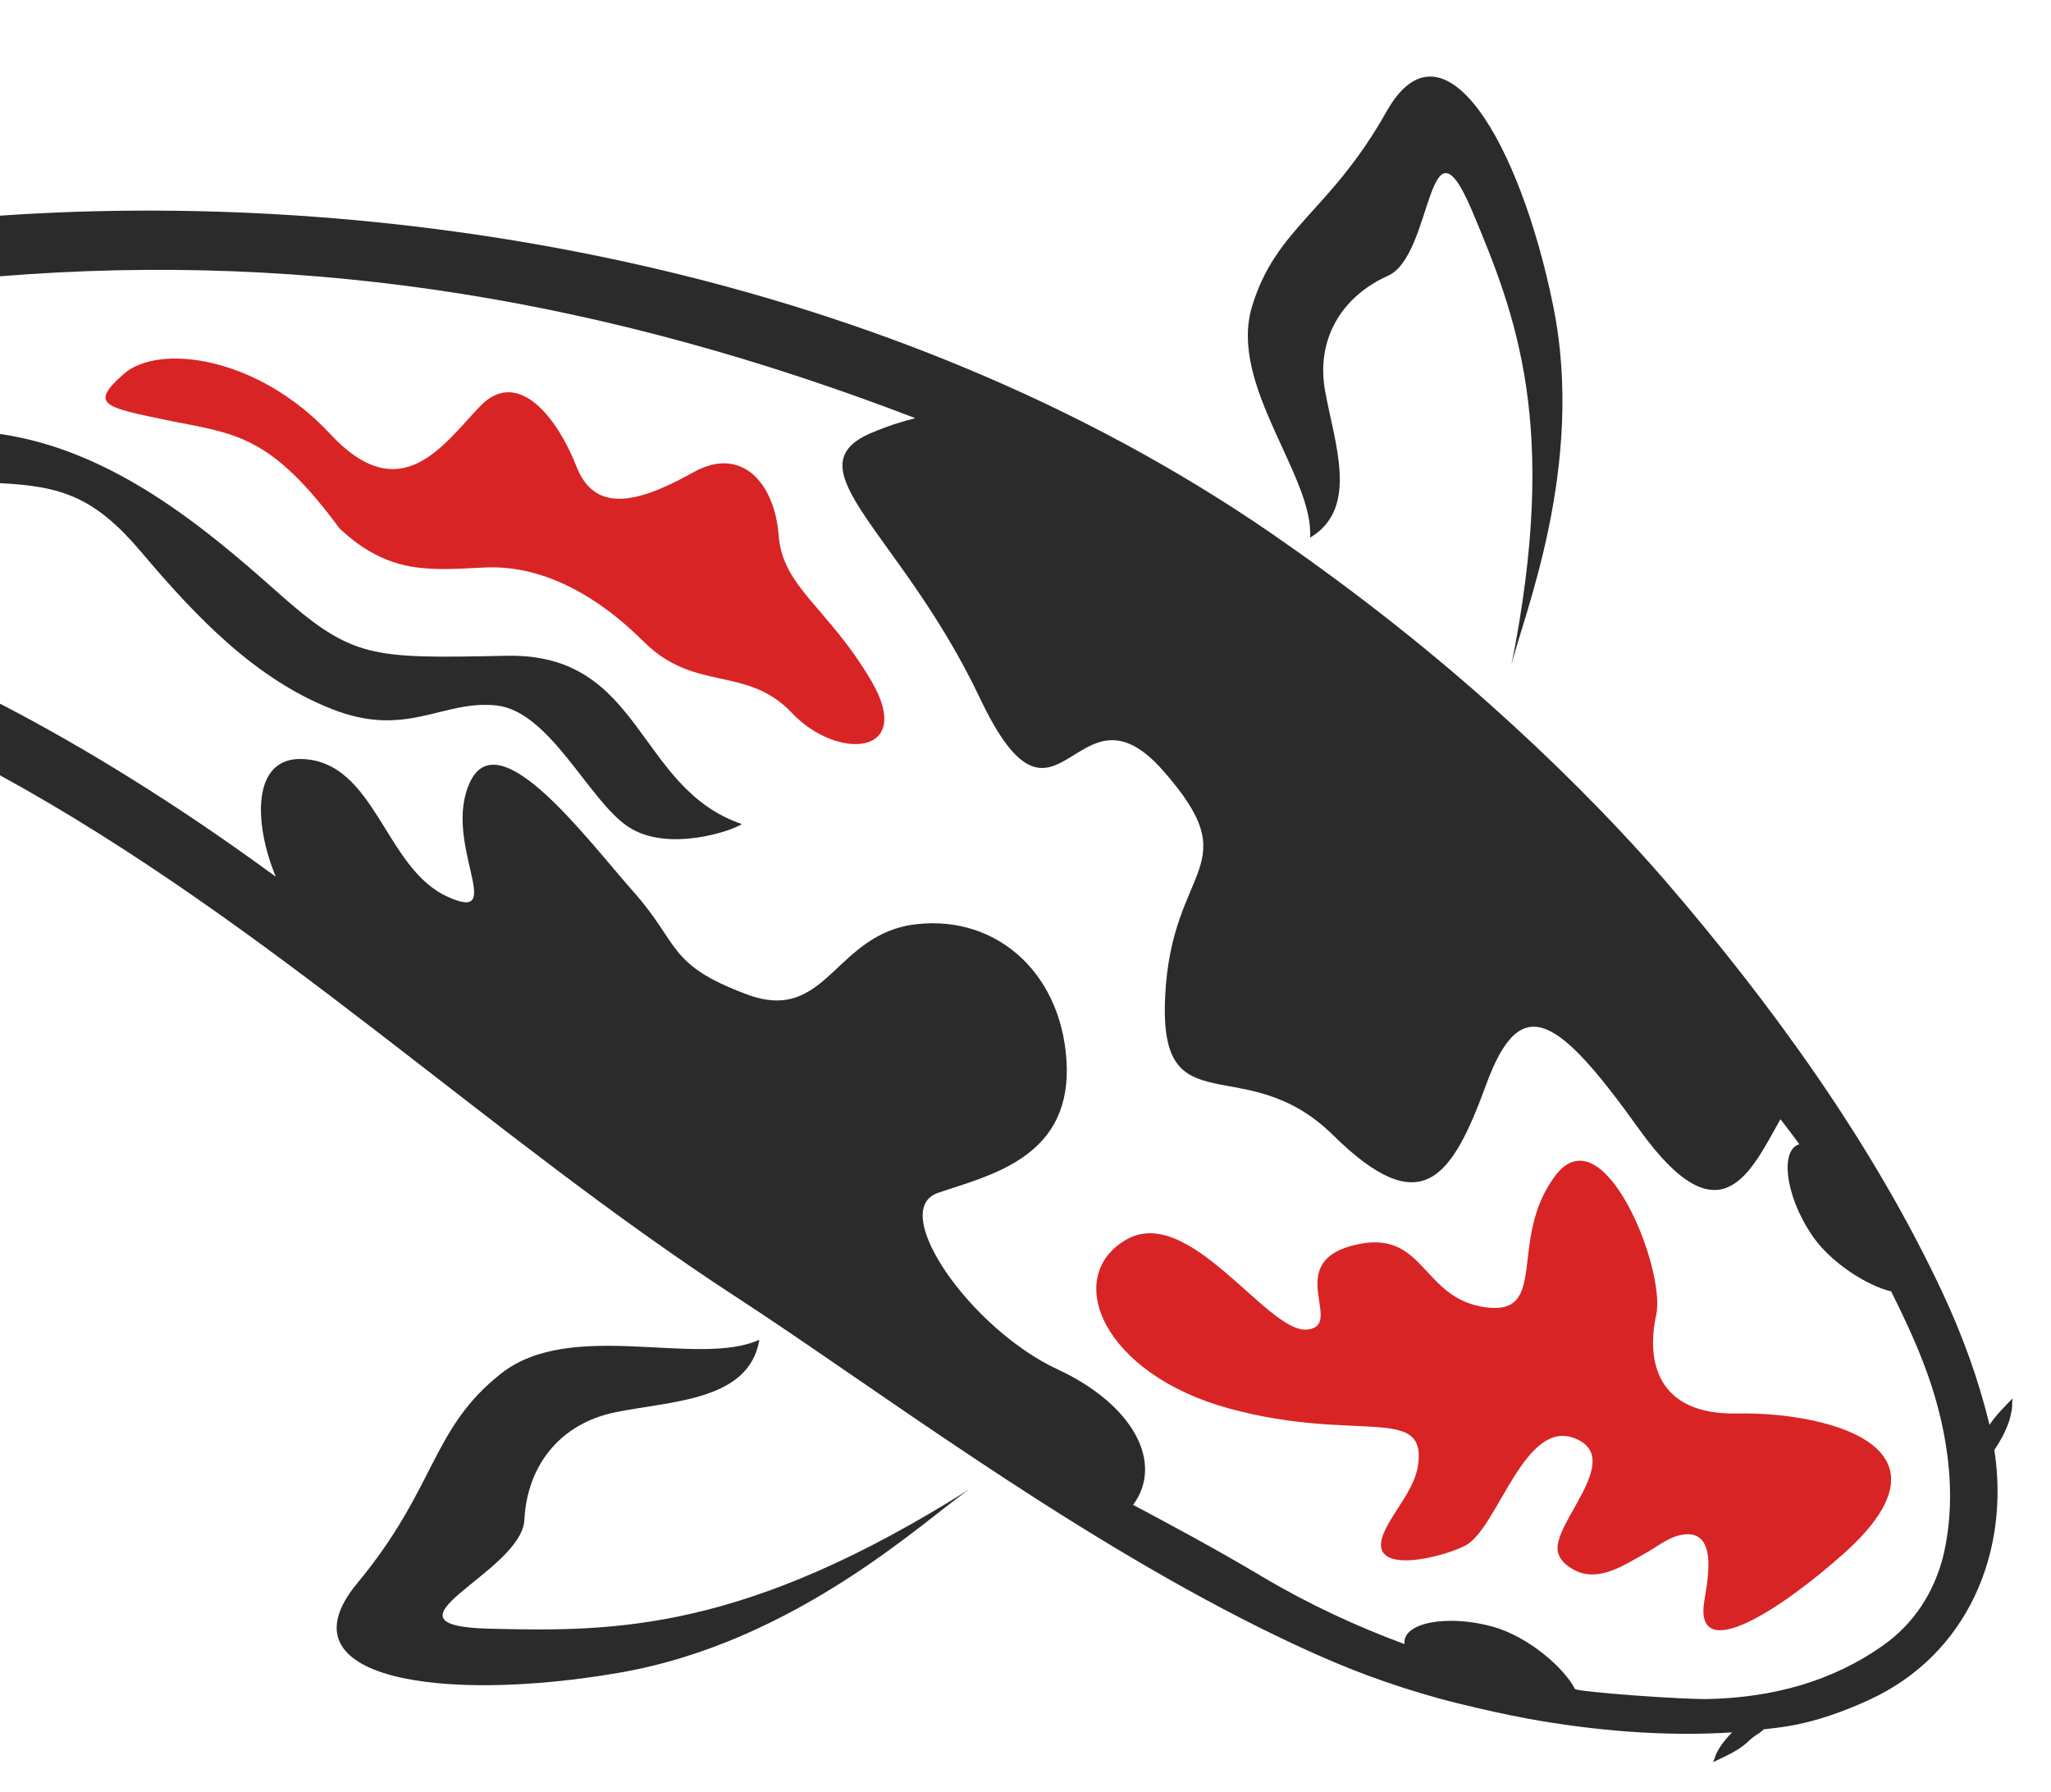<?xml version="1.0" encoding="utf-8"?>
<!-- Generator: Adobe Illustrator 15.0.0, SVG Export Plug-In . SVG Version: 6.00 Build 0)  -->
<!DOCTYPE svg PUBLIC "-//W3C//DTD SVG 1.1//EN" "http://www.w3.org/Graphics/SVG/1.1/DTD/svg11.dtd">
<svg version="1.1" id="Layer_1" xmlns="http://www.w3.org/2000/svg" xmlns:xlink="http://www.w3.org/1999/xlink" x="0px" y="0px"
	 width="467px" height="408px" viewBox="0 0 467 408" enable-background="new 0 0 467 408" xml:space="preserve">
<path fill-rule="evenodd" clip-rule="evenodd" fill="#D92425" d="M77.3,120.3c11.3,10.6,20.7,9.5,33,8.9
	c12.3-0.6,24.7,5.4,36.3,16.9c11.6,11.6,23.4,5.3,33.7,16.2c10.3,10.9,28,9.8,18.2-7.1c-9.8-16.8-20.3-21.4-21.2-33.3
	c-0.9-11.9-8.4-20.4-19.2-14.5c-10.8,6-22.2,10.6-26.8-1.1c-4.6-11.7-13.5-22.5-21.9-13.9c-8.4,8.7-18.1,23.9-34.4,6.2
	C58.6,81.1,36,78.1,28.1,85.2c-7.9,7-4.3,7.5,10.6,10.6C53.7,98.8,61.6,99,77.3,120.3z"/>
<path fill-rule="evenodd" clip-rule="evenodd" fill="#2B2B2B" d="M344.1,151.6c2.4-10.6,17.1-45.4,9.5-82.2
	c-7.5-36.8-25-66.9-37.9-44c-12.9,22.9-25.1,26.3-30.6,44.3c-5.5,17.9,14.1,38.7,13.2,52.7c11.3-6.7,5.5-21.6,3.4-33.5
	c-2.1-11.9,4-21.5,14.3-26.1c10.4-4.6,8.9-38.9,19.1-15C345.2,71.8,355.1,96.8,344.1,151.6z"/>
<path fill-rule="evenodd" clip-rule="evenodd" fill="#D92425" d="M354.8,353.6c0.5,1.7,1.9,3,4.2,4.1c5.3,2.4,11-1.5,15.5-4
	c2.6-1.4,5-3.5,8-4.2c8.6-1.9,6.5,9.4,5.6,14.7c-2.7,15.4,17.5,2.2,31.8-10.6c28.1-25.2-6-32.2-24.3-31.8
	c-18.3,0.4-20.8-11.9-18.5-22.4c2.3-10.5-12.1-46.3-23-31.7c-10.9,14.5-1.2,32-16,29.9c-14.7-2.1-13.6-18.2-29.9-14.1
	c-16.3,4.1-1.7,18.5-10.7,19.2c-9,0.7-26.9-28.9-41.2-20.4c-14.4,8.5-5.1,30.6,23.7,38.4c28.8,7.8,44.8-1,42.9,12.8
	c-0.8,5.5-5.3,10.1-7.6,15c-5.2,11.2,14.9,5.6,18.8,3.1c7.2-4.6,13.2-28.8,24.6-24.1C370.1,332.2,352.8,347.3,354.8,353.6z"/>
<path fill-rule="evenodd" clip-rule="evenodd" fill="#2B2B2B" d="M220.8,339c-9.8,6.6-39.3,34.8-79.7,41.8
	c-40.4,7-77.8,1.5-59.8-20.3c18.1-21.8,16.8-35.2,32.8-47.8c16-12.6,44.9-1.3,58.8-7.7c-2.3,13.9-19.8,13.9-32.7,16.5
	c-12.9,2.6-20.2,12.4-20.8,24.5c-0.6,12.1-36,24.2-7.6,24.8C140.1,371.5,169.5,371.4,220.8,339z"/>
<path fill="#2B2B2B" d="M0,160.2c19.1,9.9,40,22.7,62.8,39.4c-5-12-5.6-27.3,6.1-26.8c16.6,0.7,18.7,24.8,32.9,31.3
	c14.1,6.5-1.4-12.4,5.3-26.2c6.7-13.8,26.8,13.5,37.3,25.3c10.5,11.9,7.5,16.4,25.7,23.2c18.3,6.8,19.8-13.9,38.6-16
	c18.8-2.1,33.7,11.9,34.2,32.7c0.4,20.8-18.1,24.6-29.4,28.5c-11.3,4,7.5,30.9,27.2,40.1c17.3,8,24.4,21.3,17.3,30.9
	c9,4.8,18.4,9.8,29.5,16.4c10.6,6.3,21.5,11.3,32.3,15.3c-0.6-4.9,9.7-6.8,20-4c8.3,2.3,16.4,9.5,18.8,14.2
	c0.4,0.7,25.4,2.5,30.7,2.3c14.3-0.4,27.8-3.9,39.6-12.3c6.9-4.9,11.4-11.9,13.5-20c3.6-14.7,0.8-30.8-4.6-44.6
	c-2.1-5.4-4.6-10.7-7.2-15.9c-5.2-1.2-14.1-6.5-18.5-13.5c-5.6-8.7-6.8-18.7-2.4-20c-1.6-2.2-3.2-4.3-4.3-5.7
	c-6.8,12-13.6,28.1-32.1,2.4c-18.5-25.8-27-31.9-34.9-10.3c-7.9,21.6-14.8,31.3-34.9,11.5c-20.1-19.8-39.7-1.2-38.2-31.5
	c1.4-30.3,19.2-29.2-0.6-51.6c-19.9-22.4-23.8,21.1-41.6-16.4c-17.8-37.5-43.4-52.3-24.8-60.3c3.5-1.5,6.9-2.6,10.1-3.4
	C139.1,68.6,71.8,57.1,0,62.9V49.1c91.3-6.3,202.5,12.6,289.3,72.2c17.4,12,34.2,25,50,39.1c14,12.5,27.3,25.7,39.6,39.8
	c24.4,28.3,47.5,60.1,63.4,94.1c4.5,9.6,8.2,19.7,10.7,30.1c1.4-2.2,3.5-4.2,5.3-6.1c-0.2,0.2-0.1,2.1-0.2,2.5
	c-0.2,1.1-0.4,2.2-0.8,3.2c-0.8,2.2-1.9,4.2-3.2,6.1c3.6,23.3-6.1,46.5-28.3,56.8c-5.8,2.7-12.5,5.1-18.8,6.1
	c-1.8,0.3-3.6,0.5-5.4,0.7c-0.3,0.3-0.7,0.6-1.1,0.9c-1,0.6-1.9,1.3-2.7,2.1c-2.2,2-5.1,3.2-7.8,4.5c0.2-0.1,0.7-1.9,0.9-2.2
	c0.5-0.9,1.1-1.9,1.8-2.7c0.5-0.7,1.1-1.3,1.7-1.9c-15.5,1-31.4-0.4-46.4-3.1c-5.4-1-10.7-2.2-16-3.5c-5.7-1.4-11.3-3.1-16.8-5
	c-9.6-3.3-19-7.6-28.1-12.1c-45.3-22.5-89.3-55.8-119.3-75.3C110.7,258.2,61.8,210.4,0,176.5V160.2z"/>
<path fill-rule="evenodd" clip-rule="evenodd" fill="#2B2B2B" d="M0,98.8c25.6,3.7,46.6,21.3,62.7,35.6
	c17.6,15.7,21.5,15.5,52.6,14.9c31.1-0.7,29.5,30.1,53.6,38.3c-2,1.5-16.9,6.6-25.9,0.6c-9-6-17.8-26.3-30-27.6
	c-12.3-1.3-20.4,7.6-37.5,0.8c-17.2-6.8-30.5-20.5-43.4-35.8C21.5,113.1,14,110.7,0,110V98.8z"/>
</svg>
